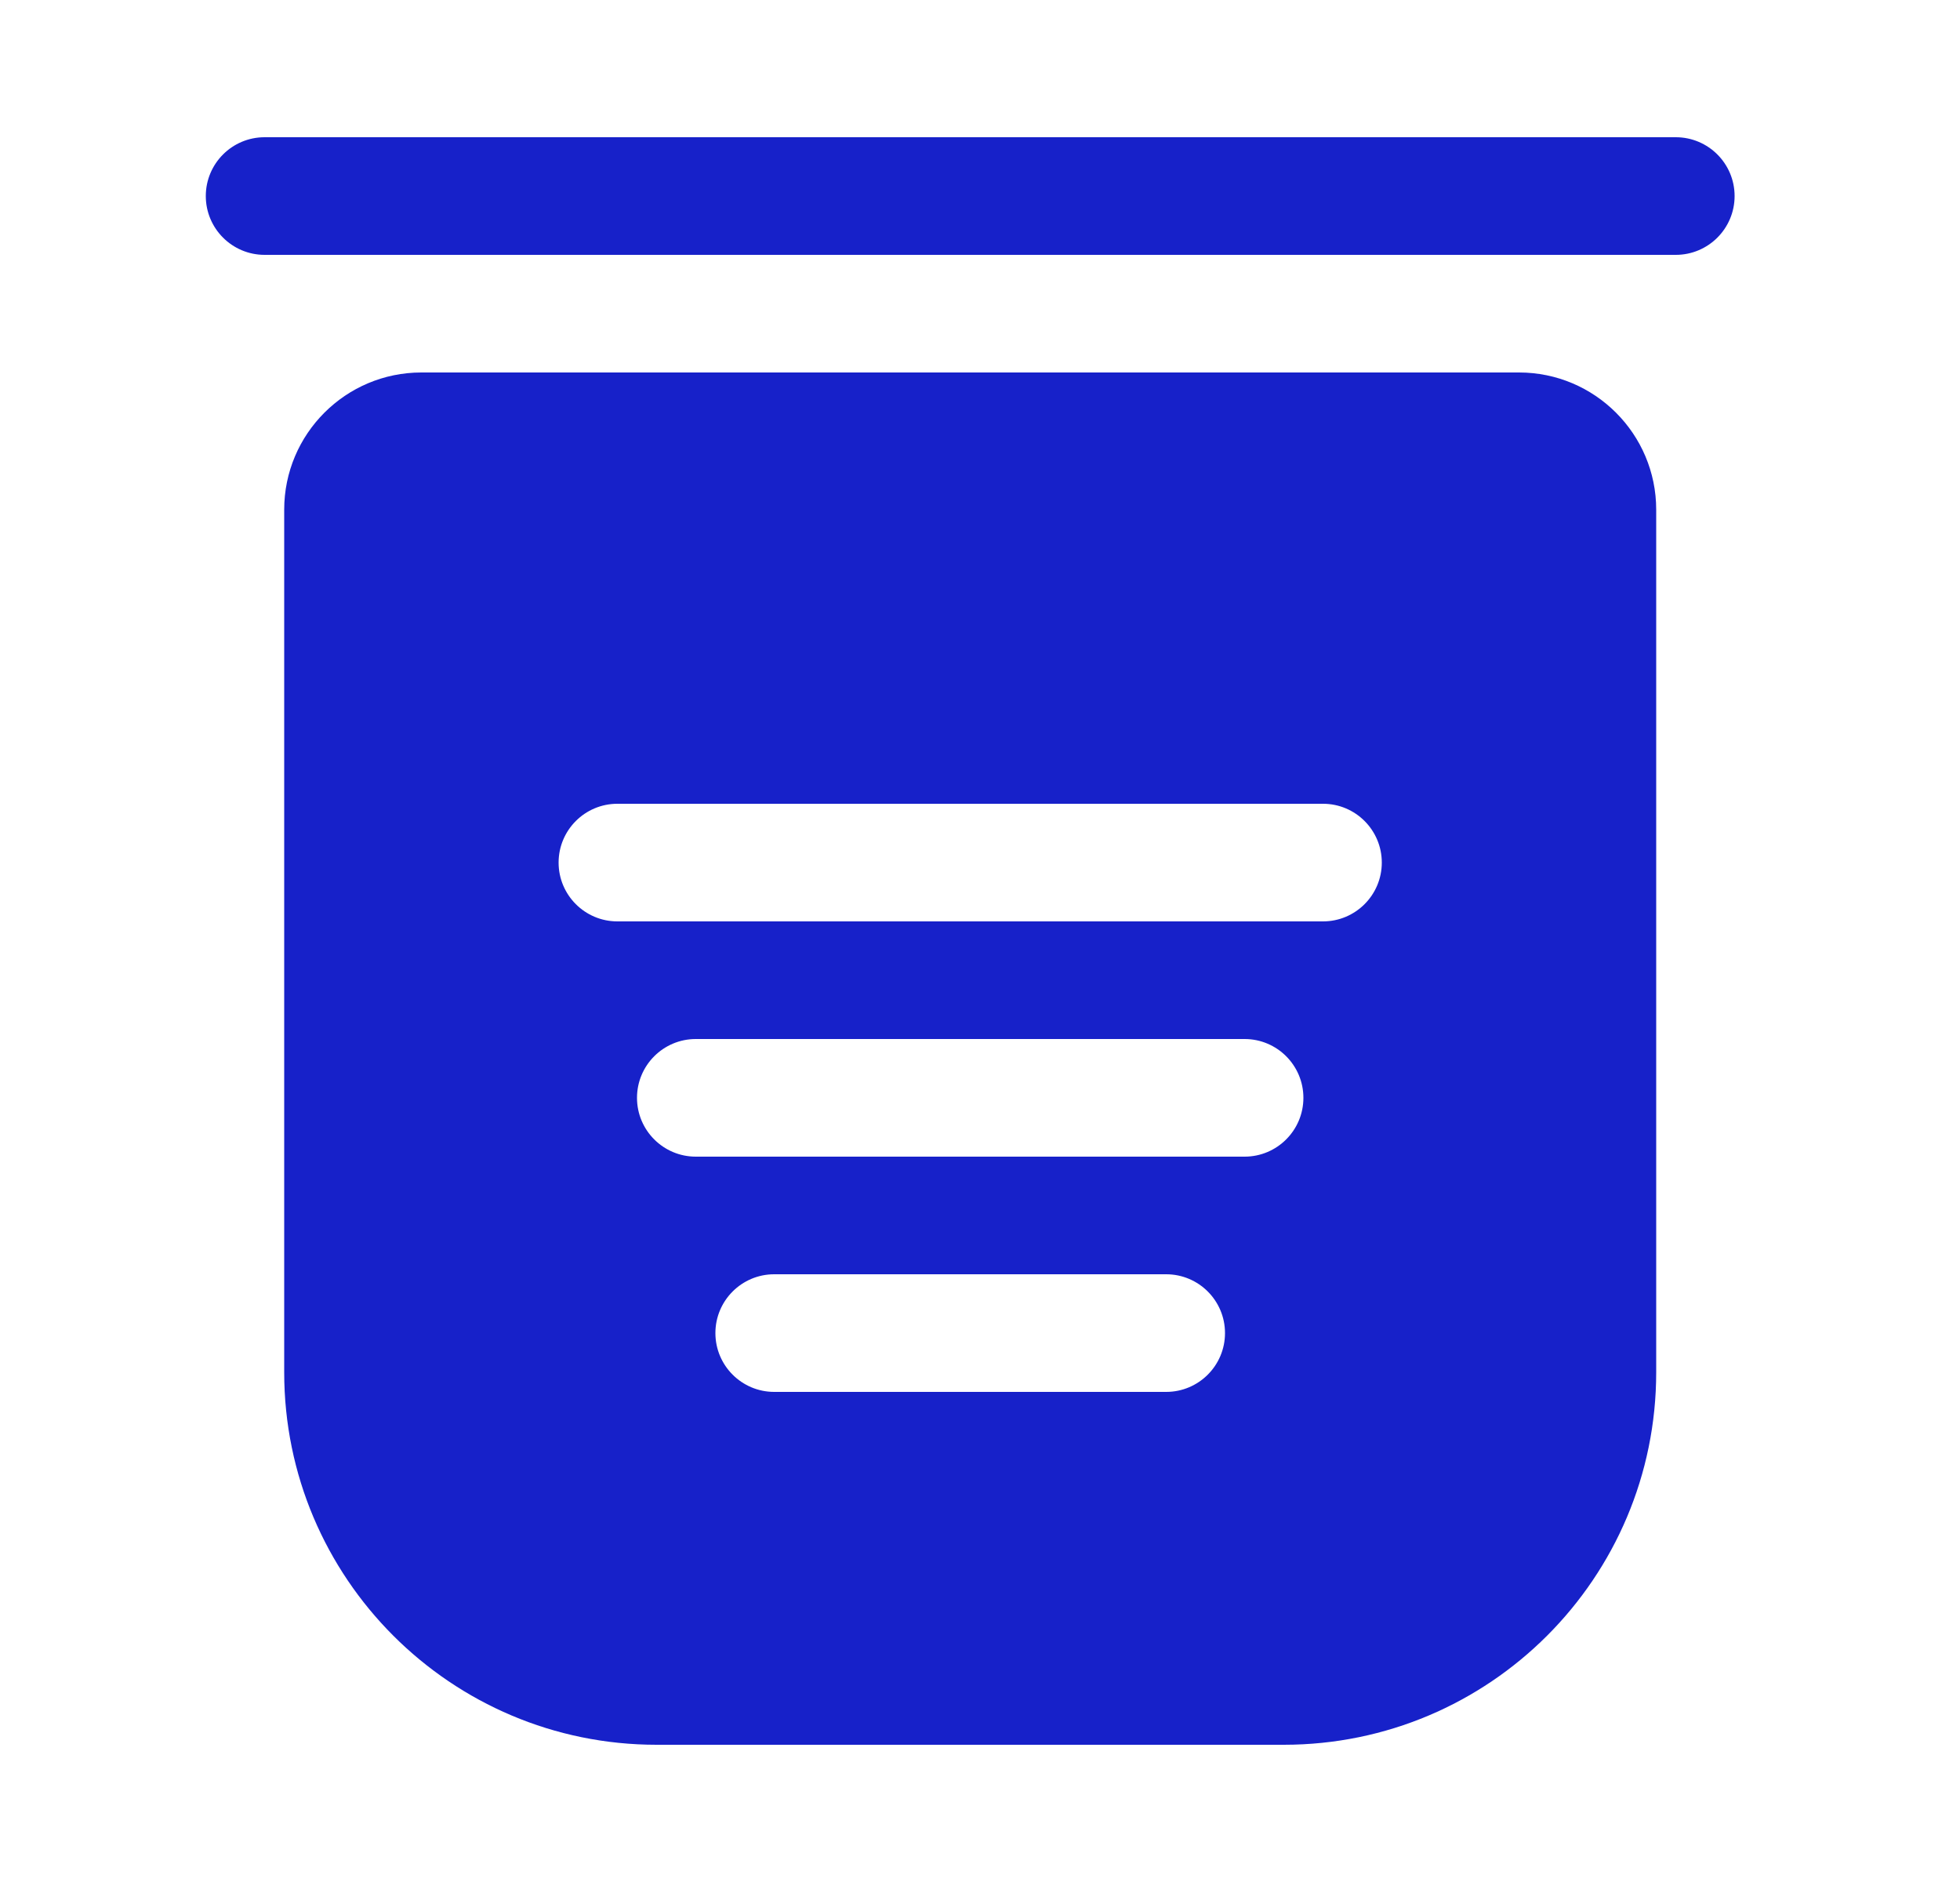 <svg width="25" height="24" viewBox="0 0 25 24" fill="none" xmlns="http://www.w3.org/2000/svg">
<path fill-rule="evenodd" clip-rule="evenodd" d="M2.625 2.5C2.625 2.086 2.961 1.75 3.375 1.75H21.375C21.789 1.75 22.125 2.086 22.125 2.5C22.125 2.914 21.789 3.25 21.375 3.25H3.375C2.961 3.25 2.625 2.914 2.625 2.5Z" fill="#1721C9"/>
<path fill-rule="evenodd" clip-rule="evenodd" d="M5.375 4.75C4.409 4.75 3.625 5.534 3.625 6.5V17.5C3.625 20.123 5.752 22.25 8.375 22.25H16.375C18.998 22.25 21.125 20.123 21.125 17.5V6.5C21.125 5.534 20.341 4.75 19.375 4.75H5.375ZM9.875 16.25C9.461 16.25 9.125 16.586 9.125 17C9.125 17.414 9.461 17.75 9.875 17.75H14.875C15.289 17.75 15.625 17.414 15.625 17C15.625 16.586 15.289 16.25 14.875 16.25H9.875ZM8.125 14C8.125 13.586 8.461 13.25 8.875 13.25H15.875C16.289 13.25 16.625 13.586 16.625 14C16.625 14.414 16.289 14.75 15.875 14.75H8.875C8.461 14.75 8.125 14.414 8.125 14ZM7.875 10.25C7.461 10.25 7.125 10.586 7.125 11C7.125 11.414 7.461 11.75 7.875 11.75H16.875C17.289 11.75 17.625 11.414 17.625 11C17.625 10.586 17.289 10.25 16.875 10.25H7.875Z" fill="#1721C9"/>
</svg>
